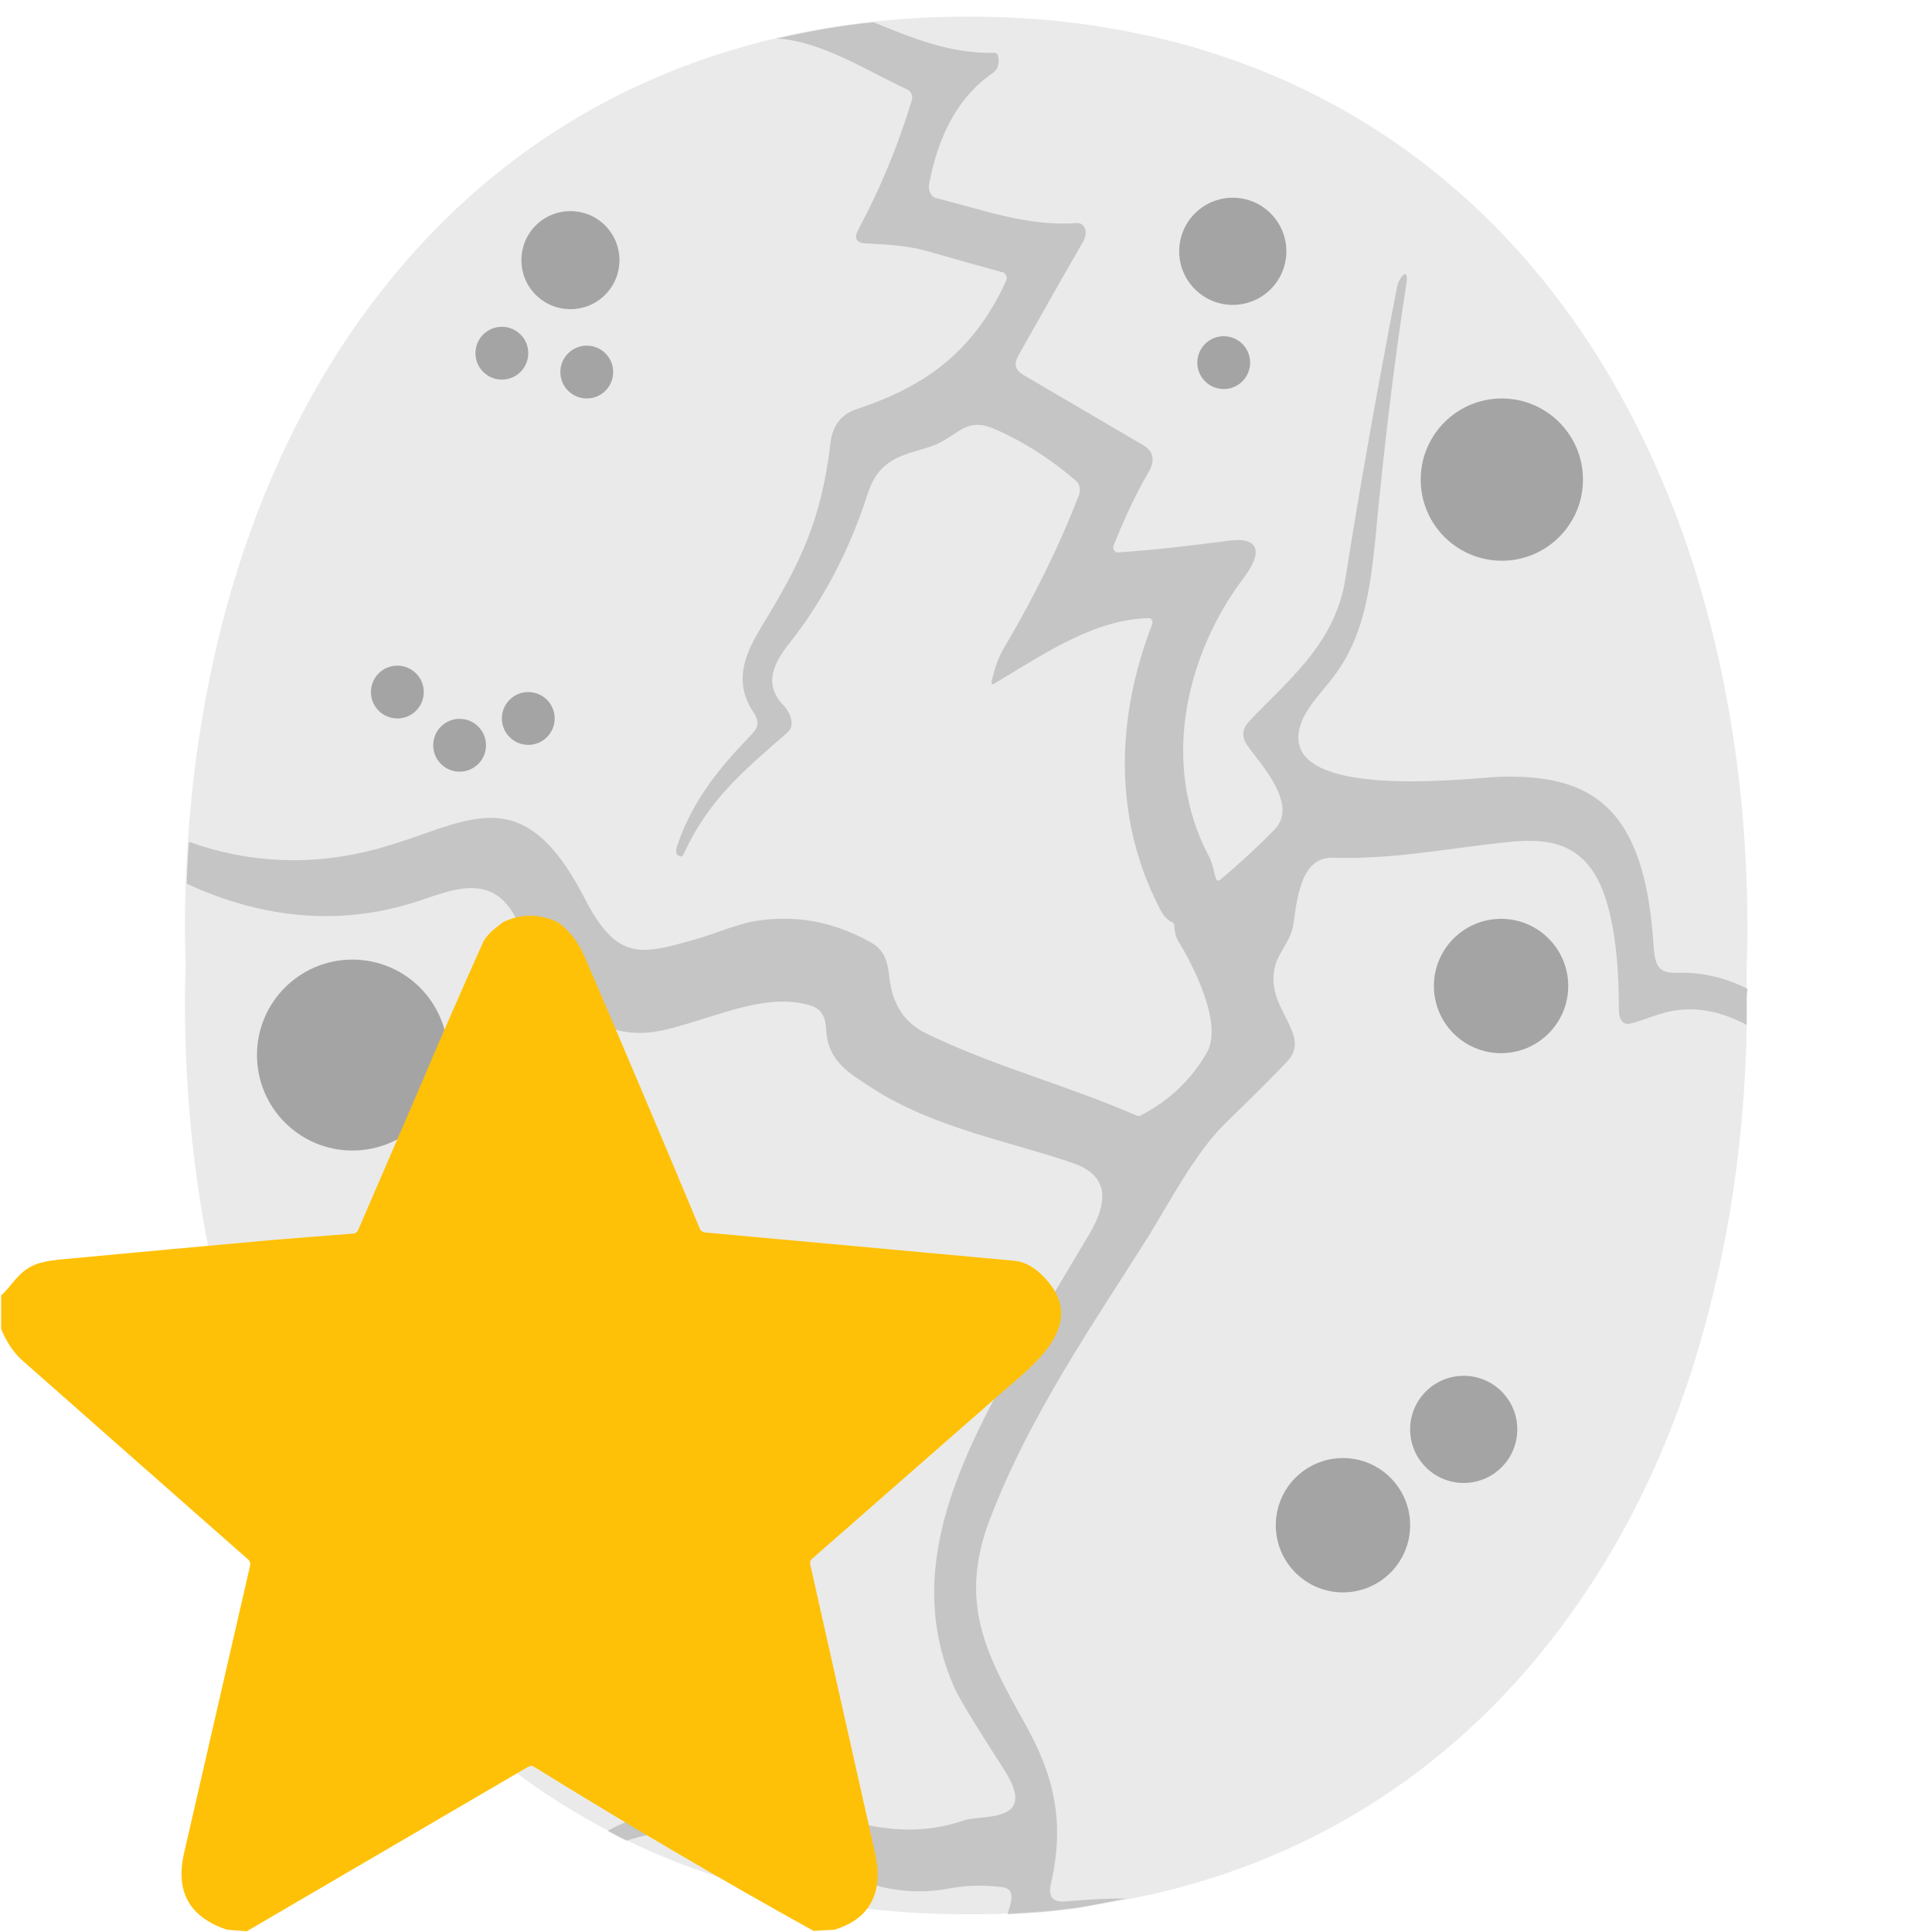 <?xml version="1.0" encoding="utf-8"?>
<!-- Generator: Adobe Illustrator 27.6.1, SVG Export Plug-In . SVG Version: 6.00 Build 0)  -->
<svg version="1.1" id="Capa_1" xmlns="http://www.w3.org/2000/svg" xmlns:xlink="http://www.w3.org/1999/xlink" x="0px" y="0px"
	 viewBox="0 0 512 512" style="enable-background:new 0 0 512 512;" xml:space="preserve">
<style type="text/css">
	.st0{fill:#EAEAEA;}
	.st1{opacity:0.16;enable-background:new    ;}
	.st2{opacity:0.3;enable-background:new    ;}
	.st3{fill:#FFC107;}
</style>
<g>
	<path class="st0" d="M462.9,262.1c0,1.1,0,2.2,0,3.4c0,2,0,4.1,0,6.1C462.4,302,458,331,450,357.7c-0.4,1.2-0.7,2.5-1.1,3.7
		c-6.7,21.3-15.9,41.2-27.5,58.8c-26.5,40.6-65.2,70-115.2,81.6c-0.8,0.2-1.5,0.4-2.4,0.5c-5.8,1.3-11.7,2.3-17.8,3.1
		c-2.8,0.4-5.5,0.7-8.3,1h-0.1c-3.4,0.3-7,0.5-10.6,0.7c-3.6,0.2-7.2,0.2-10.9,0.2c-34,0-64.2-7-90.2-19.7c-1.7-0.8-3.4-1.7-5-2.6
		c-5.7-3-11.2-6.3-16.5-9.8c-15.3-10.3-28.8-22.8-40.6-37.1c-36-43.9-54.8-105-54.8-172.7c0-3.2,0.1-6.4,0.2-9.6
		c-0.1-3.2-0.2-6.4-0.2-9.5c0-4.2,0.1-8.3,0.2-12.4c0.1-3.7,0.3-7.4,0.6-11.1c3.9-58.2,22.2-110.4,54-149.1
		c11.7-14.3,25.2-26.8,40.6-37.1c18.1-12.2,38.7-21.2,61.7-26.6c8.2-1.9,16.7-3.4,25.5-4.3c7.9-0.8,16.1-1.3,24.5-1.3
		c7.2,0,14.5,0.3,21.5,0.9h0.1c9,0.9,17.8,2.2,26.2,4.1c0.8,0.1,1.5,0.3,2.4,0.5c50.1,11.7,88.8,41.1,115.2,81.6
		c11.5,17.7,20.7,37.5,27.5,58.9c0.4,1.2,0.7,2.4,1.1,3.7c8.6,28.5,13,59.6,13,92.2c0,3.2-0.1,6.3-0.2,9.5
		C462.8,258,462.9,260.1,462.9,262.1z"/>
	<path class="st1" d="M462.9,265.5c0,2,0,4.1,0,6.1c-5.8-3-12-4.9-19.1-3.8c-3.6,0.5-7.6,2.4-11.5,3.4c-2.1,0.6-3.3-0.8-3.3-4
		c0.1-11.3-1.2-27.5-6.5-35.7c-6.1-9.9-16.3-9.1-25.1-8.1c-14.6,1.6-28.9,4.4-44,3.9c-8-0.3-9.5,8.9-10.6,17.4
		c-0.5,4.2-3.7,7.4-4.7,10.7c-3.6,11.6,9.9,18.4,3.1,25.8c-2.1,2.3-7.6,7.9-16.5,16.5c-8,7.8-15.4,22-20.5,30.2
		c-14.8,23.4-31.5,47.5-41.9,74.8c-8.3,21.8-1.1,35.5,9,53.5c7.8,13.7,11.1,26.2,7.2,43c-0.8,3.4,0.5,5,3.9,4.7
		c5.4-0.5,10.8-0.8,16.1-0.8l-12.5,2.5c-2.8,0.4-5.5,0.7-8.3,1h-0.1c-3.4,0.3-7,0.5-10.6,0.7l0.7-2.4c0.9-3.1,0.1-4.5-2.1-4.8
		c-4.7-0.5-8.5-0.6-13.7,0.3c-9.6,1.9-19.4,0.5-29-4.2c-19.9-9.7-37.2-14.7-56.9-8.4c-1.7-0.8-3.4-1.7-5-2.6
		c12.7-6.7,25.6-9.3,39.2-8c19.8,1.9,34.6,12.3,55.3,5.2c4.8-1.6,19.9,1,10.6-13.4c-7.4-11.5-11.8-18.7-13.1-21.6
		c-12.4-27.5-1.4-54.3,11.1-77.9c3.6-7,11.7-21,24.5-42.3c5.4-9.1,5-15.7-4.1-18.9c-15.6-5.5-36.6-9.2-53-19.7
		c-6.8-4.4-12.1-7.3-12.6-16c-0.1-3.4-1.5-5.3-4-6.1c-11.8-3.6-24.3,2.8-37.4,6.1c-20.6,5.5-30.4-9.7-41-29.7
		c-7.1-13.2-19.5-5.6-28.9-3.1c-20.2,5.7-39.7,2.9-58.1-5.6c0.1-3.7,0.3-7.4,0.6-11.1c16.2,5.8,33,6.4,49.7,1.9
		c23.5-6.3,38-20,55,12.8c8.7,17,14.9,15.3,29.6,11.1c5.6-1.6,11.8-4.4,17-5c10-1.4,19.8,0.5,29.3,5.8c3.4,1.9,4.5,4.4,5,9.4
		c0.8,7.1,4,11.9,9.6,14.7c18.3,8.9,37.3,13.7,55.8,21.8c0.4,0.2,0.9,0.2,1.2,0c7.6-3.9,13.4-9.5,17.5-16.6
		c4.5-7.7-3.9-23.7-7.6-29.7c-0.5-0.8-0.9-2.1-1-3.9c0-0.5-0.2-1-0.8-1.1c-1.2-0.6-2.2-1.8-3.1-3.6c-12.5-24.2-11.4-51-1.9-75.4
		c0.1-0.5,0-1-0.4-1.3c-0.1,0-0.3-0.2-0.4-0.2c-14.7,0.3-27.9,9.5-41,17.3c-0.7,0.5-1,0.2-0.7-1c0.7-2.9,1.5-5.5,3-8.1
		c7.6-12.8,14.4-26.3,20-40.7c0.6-1.5,0.2-3.2-0.9-4c-6.5-5.6-13.6-10.2-21.4-13.6c-7.7-3.4-9.6,1.8-16.3,4.4
		c-6.4,2.4-14,2.4-17.3,12.6c-4.9,15.2-11.8,28.4-20.9,39.9c-4.2,5.3-6.9,11-1.2,16.6c1.6,1.8,2.8,5.2,0.9,6.8
		c-11.4,10-21,17.8-27.6,32.3c-0.2,0.5-0.6,0.8-1,0.6c-1-0.2-1.2-1-0.8-2.6c4.3-12.8,11.9-21.5,20.1-30c1.5-1.6,1.6-3.2,0.4-5.2
		c-5.4-7.8-3-14.9,1.6-22.5c10.1-16.6,16.1-27.9,18.6-49.3c0.5-4.5,2.9-7.6,7-8.9c16.8-5.6,30.4-14.1,39.5-33.9
		c0.4-0.8,0.1-1.6-0.4-2.1c-0.1-0.2-0.2-0.2-0.4-0.2c-6.6-1.8-13.3-3.7-19.9-5.6c-5.6-1.6-11-1.8-16.6-2.1c-2.5-0.2-3.1-1.5-1.7-3.9
		c5.7-10.7,10.4-22,14-33.9c0.4-1.1-0.1-2.4-1-2.9c-11.2-5.2-22.7-12.8-34.6-13.6c8.2-1.9,16.7-3.4,25.5-4.3
		c10.5,4.3,20.6,8.4,32.1,8.1c0.4,0,0.8,0.3,0.9,0.8c0.4,2.1-0.1,3.6-1.2,4.4c-9,6.1-14.6,16.2-17.1,29.7c-0.2,1.6,0.5,3.2,1.8,3.6
		h0.1c12.8,3.2,24.4,7.6,37.5,6.6c0.5,0,0.9,0.2,1.3,0.5c1.1,1.1,1.1,2.7,0.1,4.5c-5.9,10.2-11.5,20.2-17,29.9c-1.4,2.4-1,4,1.1,5.3
		l31.9,18.7c2.7,1.6,3.2,4,1.4,7.1c-3.6,6.1-6.6,12.8-9.3,19.5c-0.2,0.6,0,1.3,0.5,1.6c0.1,0.2,0.3,0.2,0.5,0.2
		c9.6-0.6,19.5-1.8,29.5-3.1c6.9-1,9.9,1.9,4.1,9.7c-15.1,19.9-22.5,49.1-9.3,74c1.1,2.1,1.1,3.7,1.9,6c0.1,0.3,0.5,0.5,0.8,0.3h0.1
		c5-4.2,9.9-8.7,14.5-13.4c6.6-6.6-3.6-17.3-7.1-22.3c-1.6-2.3-1.5-4.4,0.4-6.4c9.6-10.3,22.7-20.2,25.5-37.6
		c4.1-26,8.8-52,13.8-77.9c0.4-1.9,3.1-5.5,2.4-0.5c-3.4,22-6,44.1-8.1,66.4c-1.5,15.7-3.5,27.8-11.4,38c-3.5,4.7-9.4,10-9.1,16.3
		c0.7,15.5,44.1,10.5,52.3,10c25.6-1.1,39.5,8.1,41.8,44.6c0.4,6,1.6,7.4,6.3,7.3c6.6-0.2,12.8,1.3,18.7,4.3
		C462.9,263.2,462.9,264.3,462.9,265.5z"/>
	<circle class="st2" cx="93.4" cy="279.6" r="25.3"/>
	<circle class="st2" cx="397.8" cy="261.3" r="17.8"/>
	<circle class="st2" cx="355.9" cy="404.2" r="17.8"/>
	<circle class="st2" cx="127.3" cy="308.9" r="14.2"/>
	<circle class="st2" cx="387.9" cy="378.8" r="14.2"/>
	<circle class="st2" cx="131.7" cy="279.6" r="7"/>
	<circle class="st2" cx="398" cy="127.1" r="21.5"/>
	<circle class="st2" cx="326.7" cy="66.6" r="14.2"/>
	<circle class="st2" cx="324.3" cy="96.1" r="7"/>
	<circle class="st2" cx="134.5" cy="391.5" r="7"/>
	<circle class="st2" cx="153.7" cy="378.8" r="7"/>
	<circle class="st2" cx="158.8" cy="409" r="13"/>
	<circle class="st2" cx="155.5" cy="98.6" r="7"/>
	<circle class="st2" cx="133" cy="93.6" r="7"/>
	<circle class="st2" cx="140" cy="190.4" r="7"/>
	<circle class="st2" cx="121.8" cy="197.5" r="7"/>
	<circle class="st2" cx="105.3" cy="183.4" r="7"/>
	<ellipse transform="matrix(0.707 -0.707 0.707 0.707 -4.442 127.128)" class="st2" cx="151.2" cy="68.9" rx="13" ry="13"/>
</g>
<path class="st3" d="M147.8,244.4c3.1,2.2,5.5,5.3,7.2,9.3c10.3,24,20.5,48,30.5,72c0.2,0.5,0.7,0.8,1.2,0.9c27.3,2.5,54.6,5,82,7.5
	c2.4,0.2,4.7,1.3,6.9,3.3c13,12,0.5,22.6-8.7,30.4l-51.7,45.3c-0.4,0.3-0.6,0.9-0.5,1.4c5.8,25.7,11.5,51.3,17.2,76.6
	c2.2,9.8-0.8,17.3-10.8,20.3l-5.5,0.3c-25.1-13.9-49.7-28.4-74.1-43.5c-0.4-0.3-1-0.3-1.5,0l-74.6,43.6l-5.2-0.4
	c-10-3.3-13.8-10.1-11.4-20.4c5.8-25.2,11.6-50.6,17.5-76.2c0.1-0.5-0.1-1-0.4-1.4C45.8,395.7,25.8,378.1,6,360.6
	c-2.3-2-4.2-4.8-5.7-8.4v-8.9c2.8-2.4,4.5-6.4,9.1-8.2c1.5-0.6,3.6-1,6.3-1.3c19.4-1.8,38.6-3.6,57.7-5.3l20.3-1.6
	c0.5,0,1-0.4,1.2-0.9l16.5-38.2c5.3-12.6,10.8-25.1,16.4-37.6c1.1-2.6,3.4-4.2,5.5-5.8C138,242.1,142.9,242.1,147.8,244.4z"/>
</svg>
